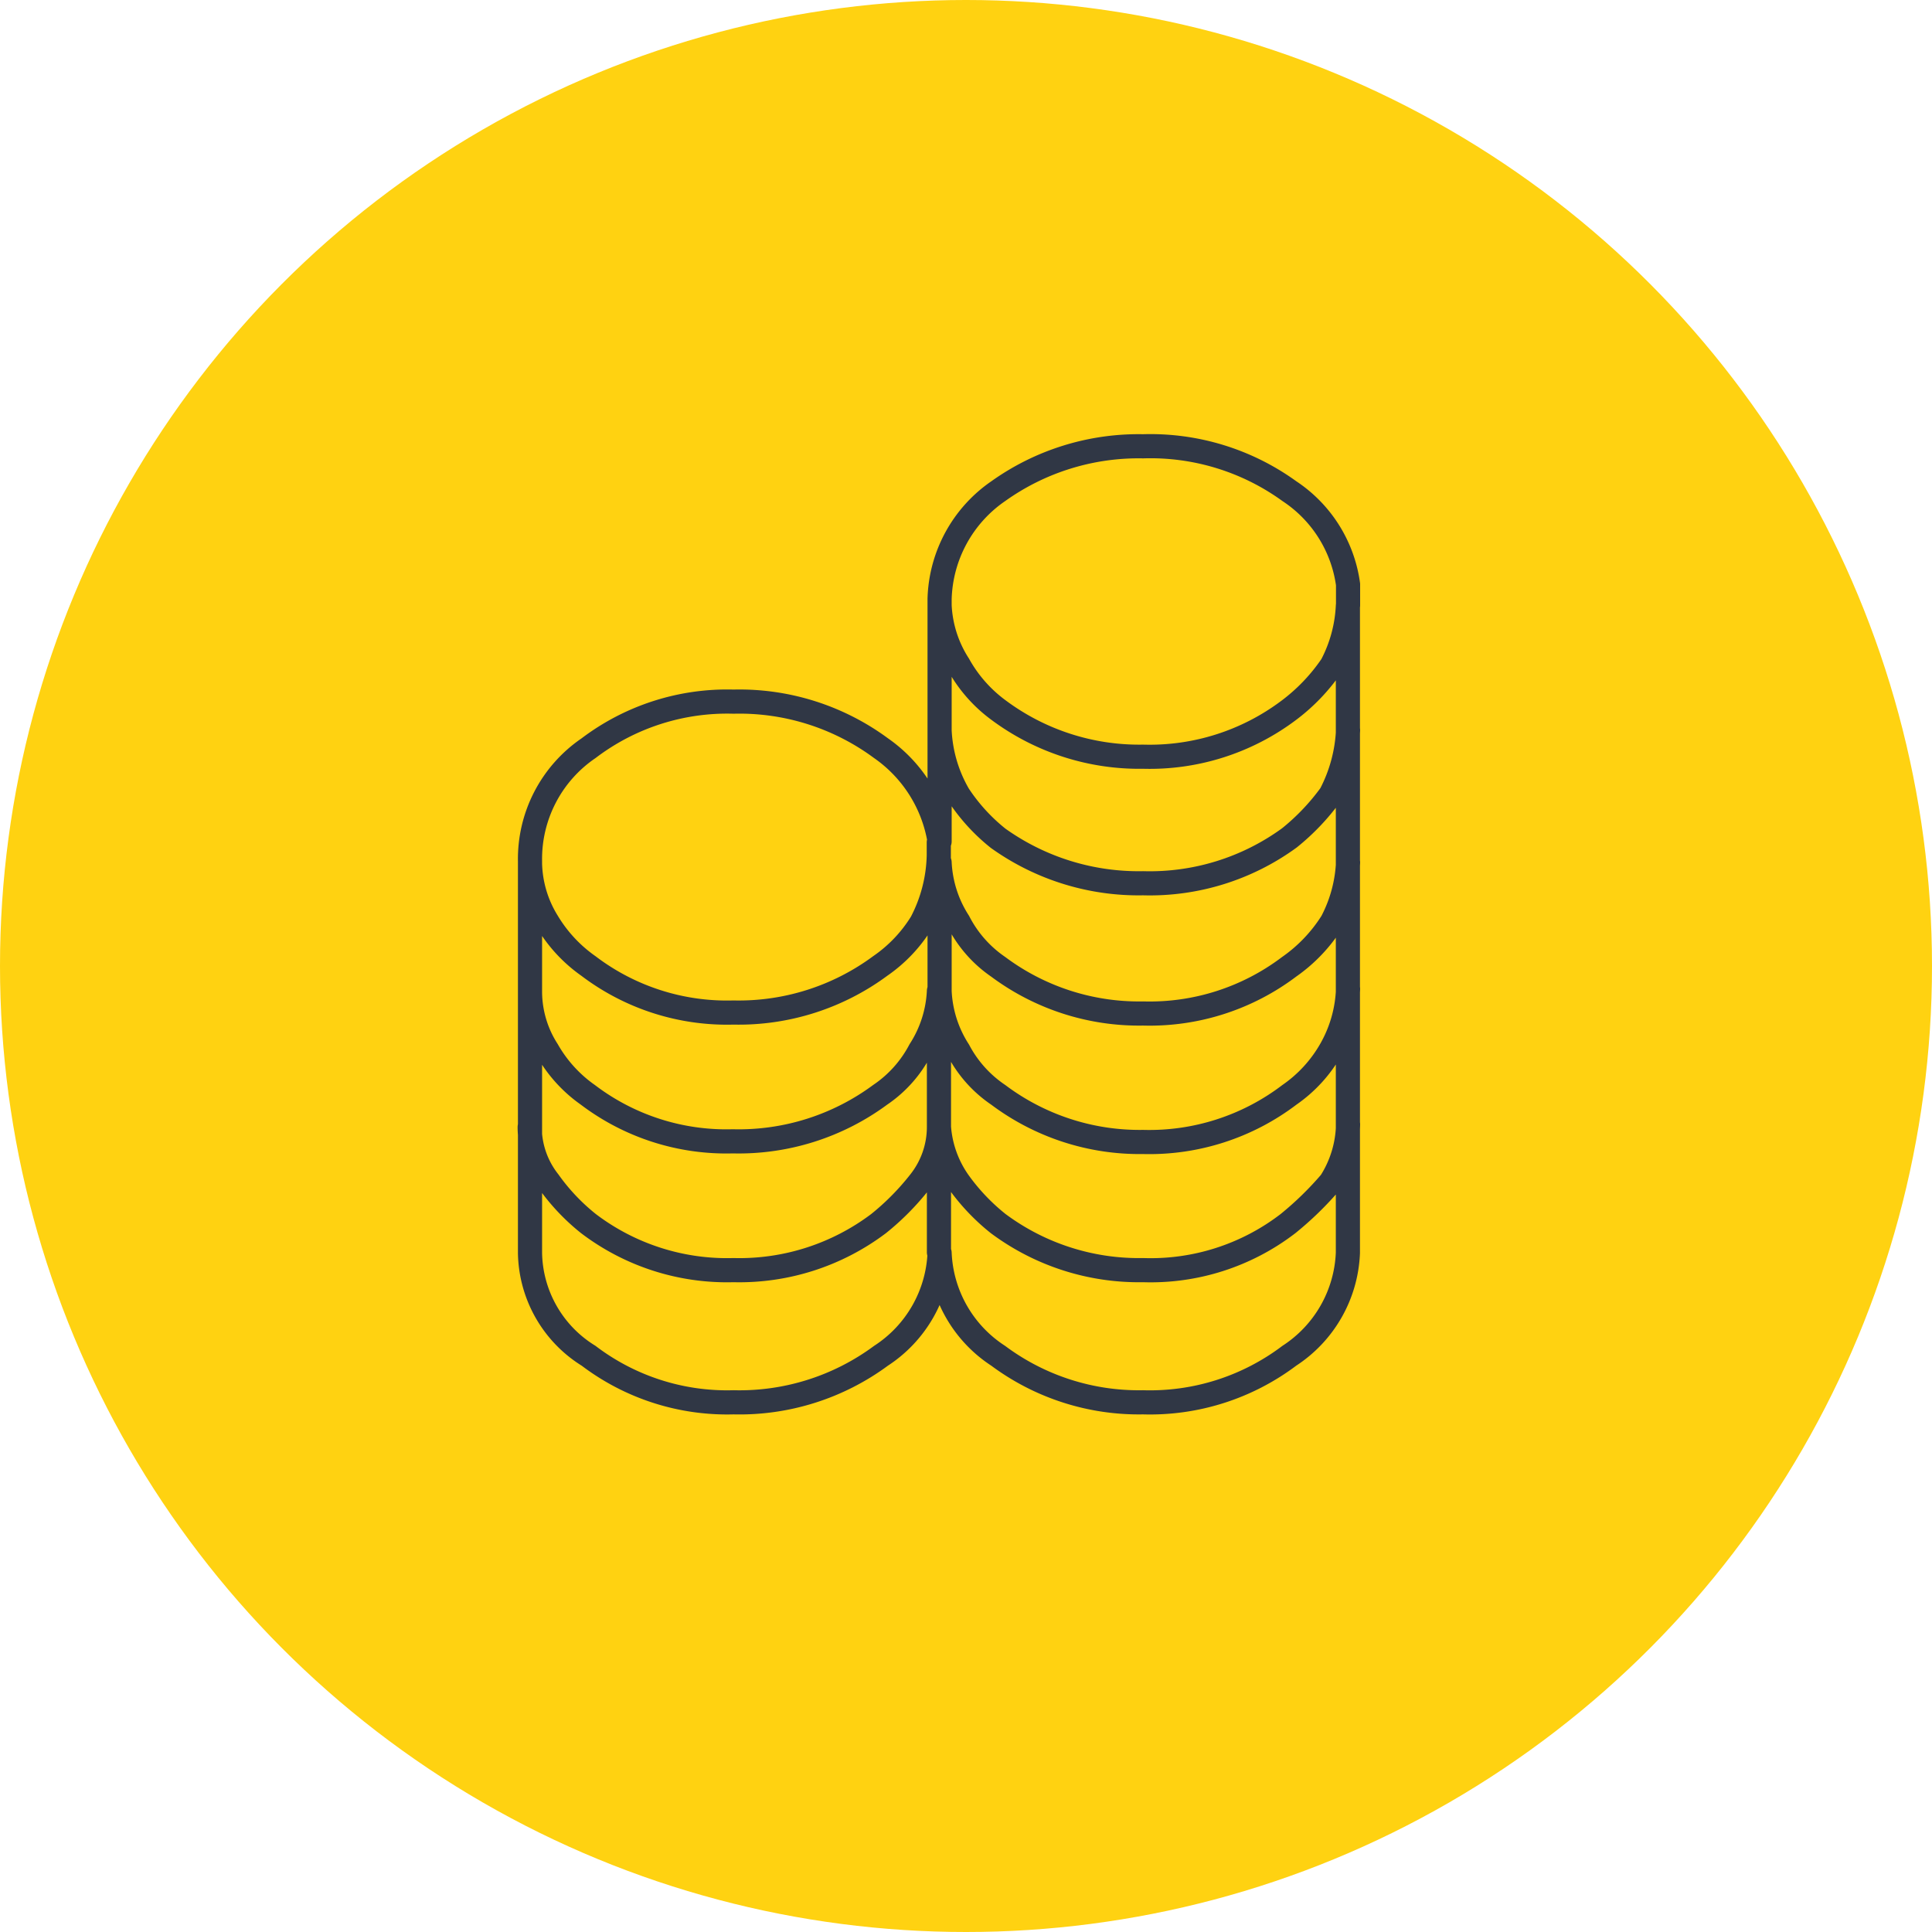 <svg id="Слой_1" data-name="Слой 1" xmlns="http://www.w3.org/2000/svg" viewBox="0 0 120 120"><defs><style>.cls-1{fill:#ffd211;}.cls-2{fill:none;stroke:#303745;stroke-linecap:round;stroke-linejoin:round;stroke-width:1.5px;}</style></defs><title>001</title><circle class="cls-1" cx="60" cy="60" r="60"/><path class="cls-2" d="M32.9,70a5.49,5.49,0,0,0,1.18,3.39A12.87,12.87,0,0,0,36.55,76a14.22,14.22,0,0,0,9,2.89A14.37,14.37,0,0,0,54.57,76a15.88,15.88,0,0,0,2.56-2.59A5.49,5.49,0,0,0,58.32,70V61.55a7.42,7.42,0,0,1-1.18,3.69A7.58,7.58,0,0,1,54.67,68a14.79,14.79,0,0,1-9.16,2.89,14.22,14.22,0,0,1-9-2.89A8.54,8.54,0,0,1,34,65.24a6.77,6.77,0,0,1-1.08-3.59m0-8A7.2,7.2,0,0,0,34,57.26,9,9,0,0,0,36.55,60a14.22,14.22,0,0,0,9,2.89A14.79,14.79,0,0,0,54.67,60a9,9,0,0,0,2.56-2.69,9.41,9.41,0,0,0,1.08-4.19m0-.8v1.3M83.73,69.83a6.88,6.88,0,0,1-1.08,3.59A20.28,20.28,0,0,1,80,76a14,14,0,0,1-9,2.89A14.63,14.63,0,0,1,62,76a12.87,12.87,0,0,1-2.46-2.59A6.78,6.78,0,0,1,58.32,70v7.78M83.73,53.57a8.8,8.8,0,0,1-1,3.69,9.69,9.69,0,0,1-2.66,2.79A14.37,14.37,0,0,1,71,62.95,14.63,14.63,0,0,1,62,60.05a7.58,7.58,0,0,1-2.46-2.79,7.42,7.42,0,0,1-1.18-3.69v8a7.42,7.42,0,0,0,1.18,3.69A7.58,7.58,0,0,0,62,68,14.63,14.63,0,0,0,71,70.93,14.37,14.37,0,0,0,80.09,68a8.54,8.54,0,0,0,2.56-2.79,8.2,8.2,0,0,0,1.08-3.79m0-16.07a9.53,9.53,0,0,1-1.08,4,14,14,0,0,1-2.56,2.69A14.72,14.72,0,0,1,71,54.86,15,15,0,0,1,62,52.07a11.63,11.63,0,0,1-2.46-2.69,8.76,8.76,0,0,1-1.18-4M83.73,37.6V36.3a8.28,8.28,0,0,0-3.64-5.79A14.72,14.72,0,0,0,71,27.72,15,15,0,0,0,62,30.51a8.4,8.4,0,0,0-3.64,6.69v0.4a7.42,7.42,0,0,0,1.18,3.69A8.79,8.79,0,0,0,62,44.09,14.63,14.63,0,0,0,71,47a14.37,14.37,0,0,0,9.06-2.89,11.74,11.74,0,0,0,2.66-2.79,8.8,8.8,0,0,0,1-3.69V77.82a8,8,0,0,1-3.64,6.39A14.37,14.37,0,0,1,71,87.1,14.63,14.63,0,0,1,62,84.21a8,8,0,0,1-3.64-6.39,8,8,0,0,1-3.64,6.39,14.79,14.79,0,0,1-9.16,2.89,14.22,14.22,0,0,1-9-2.89,7.65,7.65,0,0,1-3.64-6.39V53.47a8.32,8.32,0,0,1,3.64-7,14.23,14.23,0,0,1,9-2.89,14.8,14.8,0,0,1,9.16,2.89,8.74,8.74,0,0,1,3.64,5.79V37.6"/></svg>